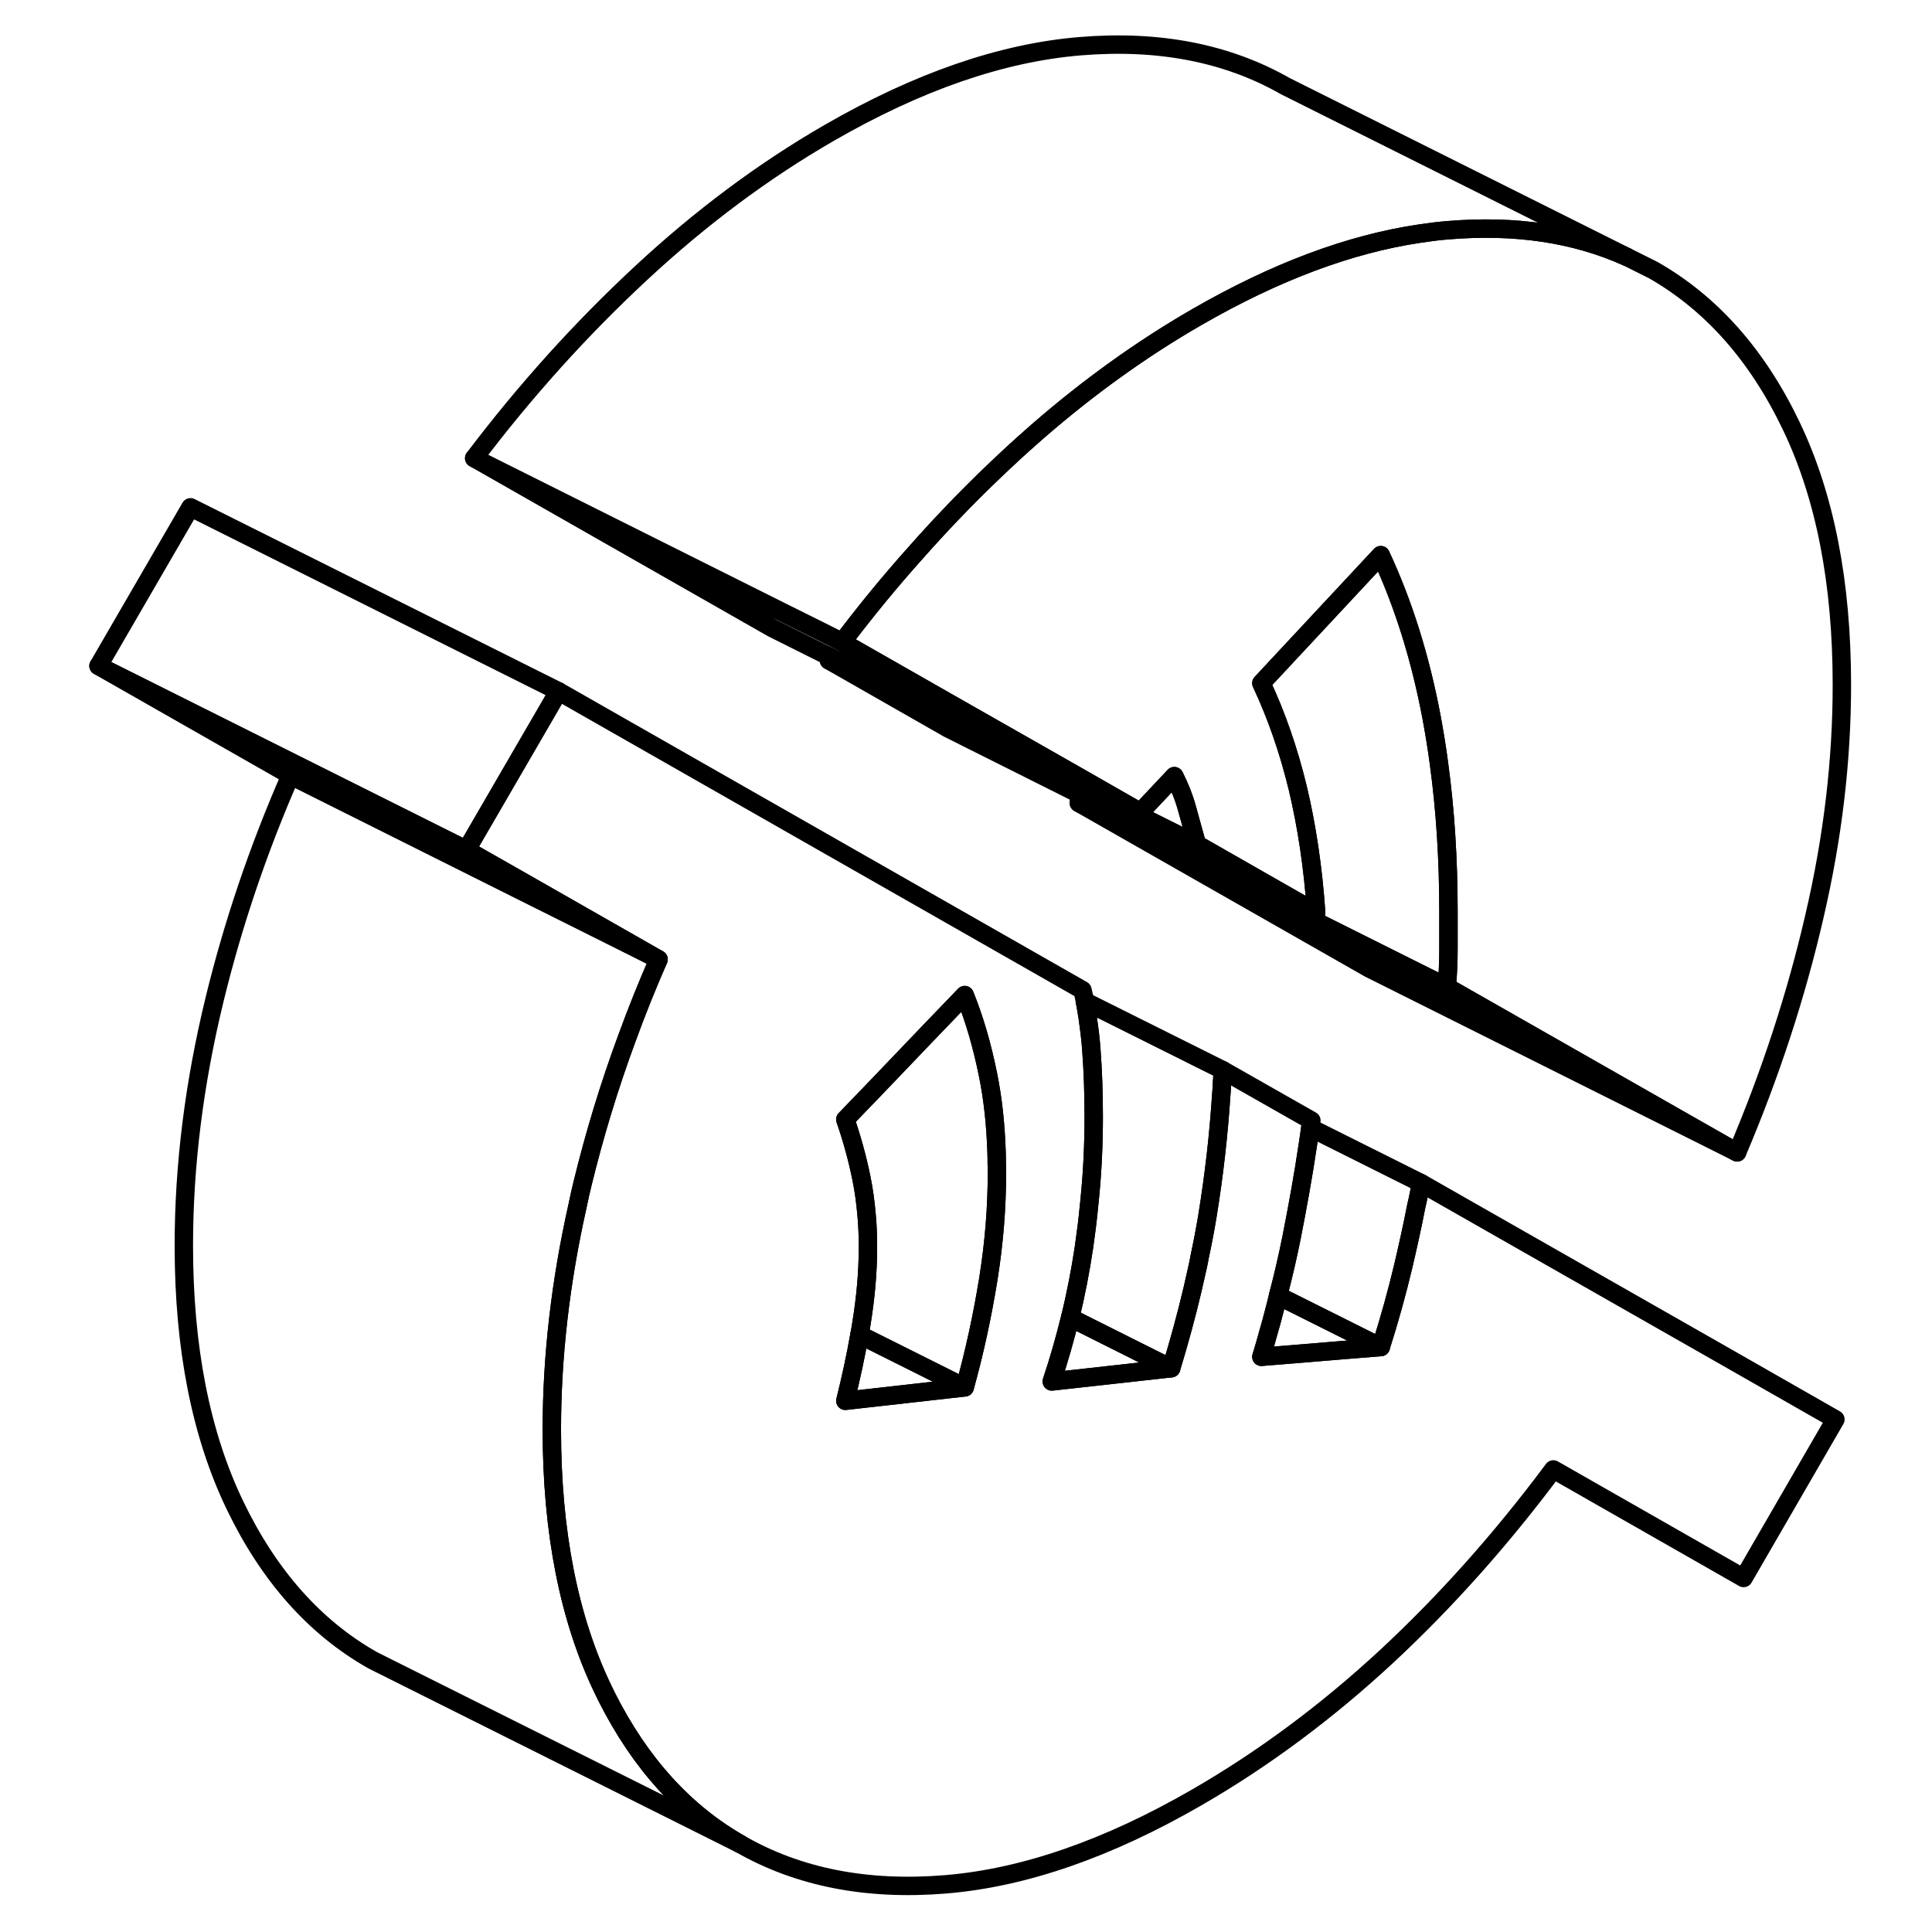<svg width="48" height="48" viewBox="0 0 100 105" fill="none" xmlns="http://www.w3.org/2000/svg" stroke-width="1px"
     stroke-linecap="round" stroke-linejoin="round">
    <path d="M62.551 45.89L56.191 42.71L48.992 39.11L42.551 35.89L42.481 35.64L48.971 38.88L56.201 42.5L59.481 44.14L61.322 42.18C61.611 42.75 61.852 43.35 62.022 43.98L62.551 45.89Z" stroke="currentColor" stroke-linejoin="round"/>
    <path d="M69.031 49.59L56.161 43.16L49.032 39.59L42.551 35.89L48.992 39.11L56.191 42.71L62.551 45.89L69.031 49.59Z" stroke="currentColor" stroke-linejoin="round"/>
    <path d="M44.211 72.54C44.001 73.74 43.741 74.93 43.441 76.13L49.931 75.4L44.211 72.54ZM33.291 52.14L31.572 51.16C31.572 51.16 31.581 51.23 31.581 51.28L33.291 52.14Z" stroke="currentColor" stroke-linejoin="round"/>
    <path d="M37.752 100.23L19.191 90.95L17.752 90.23C14.591 88.44 12.101 85.62 10.261 81.79C8.421 77.96 7.491 73.26 7.491 67.7C7.491 63.34 8.051 58.88 9.161 54.32C10.161 50.22 11.531 46.16 13.291 42.14L25.791 48.39L31.581 51.28L33.291 52.14C32.672 53.55 32.102 54.97 31.581 56.4C30.611 59.02 29.811 61.66 29.161 64.32C29.061 64.72 28.972 65.12 28.892 65.52C27.962 69.66 27.491 73.72 27.491 77.7C27.491 83.26 28.422 87.96 30.262 91.79C30.331 91.94 30.401 92.08 30.471 92.22C32.291 95.83 34.712 98.51 37.752 100.23Z" stroke="currentColor" stroke-linejoin="round"/>
    <path d="M91.911 74.09L74.731 64.3C74.651 64.72 74.571 65.14 74.471 65.55C74.261 66.64 74.022 67.71 73.772 68.78C73.421 70.26 73.011 71.73 72.541 73.21L70.541 73.37L68.382 73.55L66.052 73.74C66.192 73.3 66.311 72.87 66.431 72.43C66.551 72.03 66.662 71.62 66.761 71.22C66.832 70.95 66.901 70.69 66.961 70.42C67.231 69.39 67.471 68.36 67.681 67.32C68.021 65.6 68.332 63.89 68.582 62.19C68.632 61.89 68.671 61.59 68.711 61.29L68.772 60.9L63.951 58.16C63.941 58.4 63.931 58.65 63.911 58.89C63.901 59.1 63.892 59.3 63.872 59.51C63.732 61.68 63.482 63.87 63.122 66.08C63.002 66.81 62.861 67.55 62.701 68.29C62.671 68.47 62.632 68.66 62.592 68.84C62.502 69.25 62.411 69.66 62.312 70.08C61.981 71.48 61.591 72.91 61.151 74.36L58.002 74.71L54.661 75.08C55.051 73.91 55.381 72.75 55.661 71.61C55.981 70.32 56.221 69.05 56.411 67.79C56.521 67.02 56.621 66.25 56.691 65.48C56.701 65.42 56.701 65.35 56.711 65.29C56.871 63.75 56.941 62.22 56.941 60.7C56.941 59.42 56.901 58.21 56.812 57.05C56.772 56.47 56.702 55.92 56.622 55.38C56.622 55.32 56.612 55.28 56.602 55.23C56.562 54.95 56.511 54.69 56.461 54.42C56.421 54.21 56.382 54.01 56.331 53.81L27.852 37.57L27.241 38.63L22.852 46.19L26.122 48.05L31.572 51.16L33.291 52.14C32.672 53.55 32.102 54.97 31.581 56.4C30.611 59.02 29.811 61.66 29.161 64.32C29.061 64.72 28.972 65.12 28.892 65.52C27.962 69.66 27.491 73.72 27.491 77.7C27.491 83.26 28.422 87.96 30.262 91.79C30.331 91.94 30.401 92.08 30.471 92.22C32.291 95.83 34.712 98.51 37.752 100.23C40.901 102.03 44.612 102.76 48.882 102.41C53.142 102.06 57.702 100.48 62.551 97.68C66.171 95.59 69.602 93.04 72.852 90.03C76.092 87.02 79.111 83.63 81.921 79.86L92.261 85.76L97.251 77.14L91.911 74.09ZM51.231 69.4C51.221 69.46 51.211 69.53 51.201 69.59C50.881 71.55 50.461 73.49 49.931 75.4L43.441 76.13C43.741 74.93 44.001 73.74 44.211 72.54C44.251 72.33 44.291 72.11 44.322 71.9C44.551 70.49 44.671 69.12 44.671 67.78C44.671 67.19 44.652 66.64 44.602 66.09C44.542 65.37 44.452 64.7 44.322 64.06C44.092 62.92 43.791 61.85 43.441 60.84L45.252 58.96L47.892 56.2L49.931 54.08C50.461 55.39 50.881 56.84 51.201 58.43C51.461 59.71 51.611 61.1 51.661 62.61C51.671 62.83 51.671 63.05 51.671 63.28C51.681 63.43 51.681 63.58 51.681 63.73C51.681 65.62 51.531 67.5 51.231 69.4Z" stroke="currentColor" stroke-linejoin="round"/>
    <path d="M51.681 63.73C51.681 65.62 51.531 67.5 51.231 69.4C51.221 69.46 51.211 69.53 51.201 69.59C50.881 71.55 50.461 73.49 49.931 75.4L44.211 72.54C44.251 72.33 44.291 72.11 44.322 71.9C44.551 70.49 44.671 69.12 44.671 67.78C44.671 67.19 44.652 66.64 44.602 66.09C44.542 65.37 44.452 64.7 44.322 64.06C44.092 62.92 43.791 61.85 43.441 60.84L45.252 58.96L47.892 56.2L49.931 54.08C50.461 55.39 50.881 56.84 51.201 58.43C51.461 59.71 51.611 61.1 51.661 62.61C51.671 62.83 51.671 63.05 51.671 63.28C51.681 63.43 51.681 63.58 51.681 63.73Z" stroke="currentColor" stroke-linejoin="round"/>
    <path d="M61.151 74.36L58.002 74.71L54.661 75.08C55.051 73.91 55.381 72.75 55.661 71.61L59.151 73.36L61.151 74.36Z" stroke="currentColor" stroke-linejoin="round"/>
    <path d="M72.541 73.21L70.541 73.37L68.382 73.55L66.052 73.74C66.192 73.3 66.311 72.87 66.431 72.43C66.551 72.03 66.662 71.62 66.761 71.22C66.832 70.95 66.901 70.69 66.961 70.42L72.541 73.21Z" stroke="currentColor" stroke-linejoin="round"/>
    <path d="M85.911 13.96C83.081 12.69 79.851 12.21 76.221 12.51C75.691 12.55 75.162 12.62 74.632 12.7C70.822 13.27 66.802 14.78 62.551 17.23C59.532 18.97 56.642 21.05 53.862 23.47C53.352 23.92 52.842 24.37 52.342 24.84C50.572 26.48 48.861 28.23 47.231 30.08C45.861 31.61 44.541 33.22 43.272 34.9L42.122 34.32L40.211 33.37L23.271 24.9C26.072 21.2 29.102 17.85 32.342 14.84C35.582 11.83 38.981 9.29 42.551 7.23C47.401 4.43 51.951 2.86 56.221 2.51C60.481 2.16 64.192 2.88 67.352 4.68L85.911 13.96Z" stroke="currentColor" stroke-linejoin="round"/>
    <path d="M97.602 37.22C97.602 41.31 97.112 45.5 96.112 49.79C95.122 54.09 93.721 58.37 91.911 62.63L76.132 53.64C76.192 52.93 76.221 52.25 76.221 51.58V49.56C76.221 46.7 76.051 44.01 75.701 41.47C75.591 40.62 75.451 39.79 75.302 38.98C74.692 35.75 73.772 32.81 72.541 30.17L66.052 37.13C66.871 38.87 67.531 40.77 68.031 42.83C68.522 44.89 68.862 47.14 69.031 49.59L62.551 45.89L62.022 43.98C61.852 43.35 61.611 42.75 61.322 42.18L59.481 44.14L56.211 42.27L48.901 38.11L43.272 34.9C44.541 33.22 45.861 31.61 47.231 30.08C48.861 28.23 50.572 26.48 52.342 24.84C52.842 24.37 53.352 23.92 53.862 23.47C56.642 21.05 59.532 18.97 62.551 17.23C66.802 14.78 70.822 13.27 74.632 12.7C75.162 12.62 75.691 12.55 76.221 12.51C79.851 12.21 83.081 12.69 85.911 13.96L87.352 14.68C90.502 16.48 93.002 19.29 94.842 23.13C96.682 26.96 97.602 31.66 97.602 37.22Z" stroke="currentColor" stroke-linejoin="round"/>
    <path d="M59.481 44.14L56.201 42.5L48.971 38.89V38.88L42.481 35.64L39.481 34.14L23.271 24.9L40.211 33.37L42.122 34.32L43.272 34.9L48.901 38.11L56.211 42.27L59.481 44.14Z" stroke="currentColor" stroke-linejoin="round"/>
    <path d="M76.221 49.56V51.58C76.221 52.25 76.192 52.93 76.132 53.64L72.291 51.72L56.132 43.64C56.142 43.48 56.161 43.32 56.161 43.16L69.031 49.59C68.862 47.14 68.522 44.89 68.031 42.83C67.531 40.77 66.871 38.87 66.052 37.13L72.541 30.17C73.772 32.81 74.692 35.75 75.302 38.98C75.451 39.79 75.591 40.62 75.701 41.46C76.051 44.01 76.221 46.7 76.221 49.56Z" stroke="currentColor" stroke-linejoin="round"/>
    <path d="M91.911 62.63L71.911 52.63L56.132 43.64L72.291 51.72L76.132 53.64L91.911 62.63Z" stroke="currentColor" stroke-linejoin="round"/>
    <path d="M27.852 37.57L27.241 38.63L22.852 46.19L2.852 36.19L7.852 27.57L27.852 37.57Z" stroke="currentColor" stroke-linejoin="round"/>
    <path d="M31.581 51.28L25.791 48.39L13.291 42.14L2.852 36.19L22.852 46.19L26.122 48.05L31.572 51.16C31.572 51.16 31.581 51.23 31.581 51.28Z" stroke="currentColor" stroke-linejoin="round"/>
    <path d="M63.951 58.16C63.941 58.4 63.931 58.65 63.911 58.89C63.901 59.1 63.892 59.3 63.872 59.51C63.732 61.68 63.482 63.87 63.122 66.08C63.002 66.81 62.861 67.55 62.701 68.29C62.671 68.47 62.632 68.66 62.592 68.84C62.502 69.25 62.411 69.66 62.312 70.08C61.981 71.48 61.591 72.91 61.151 74.36L59.151 73.36L55.661 71.61C55.981 70.32 56.221 69.05 56.411 67.79C56.521 67.02 56.621 66.25 56.691 65.48C56.701 65.42 56.701 65.35 56.711 65.29C56.871 63.75 56.941 62.22 56.941 60.7C56.941 59.42 56.901 58.21 56.812 57.05C56.772 56.47 56.702 55.92 56.622 55.38C56.622 55.32 56.612 55.28 56.602 55.23C56.562 54.95 56.511 54.69 56.461 54.42L63.951 58.16Z" stroke="currentColor" stroke-linejoin="round"/>
    <path d="M74.731 64.3C74.651 64.72 74.571 65.14 74.471 65.55C74.261 66.64 74.022 67.71 73.772 68.78C73.421 70.26 73.011 71.73 72.541 73.21L66.961 70.42C67.231 69.39 67.471 68.36 67.681 67.32C68.021 65.6 68.332 63.89 68.582 62.19C68.632 61.89 68.671 61.59 68.711 61.29L74.731 64.3Z" stroke="currentColor" stroke-linejoin="round"/>
</svg>